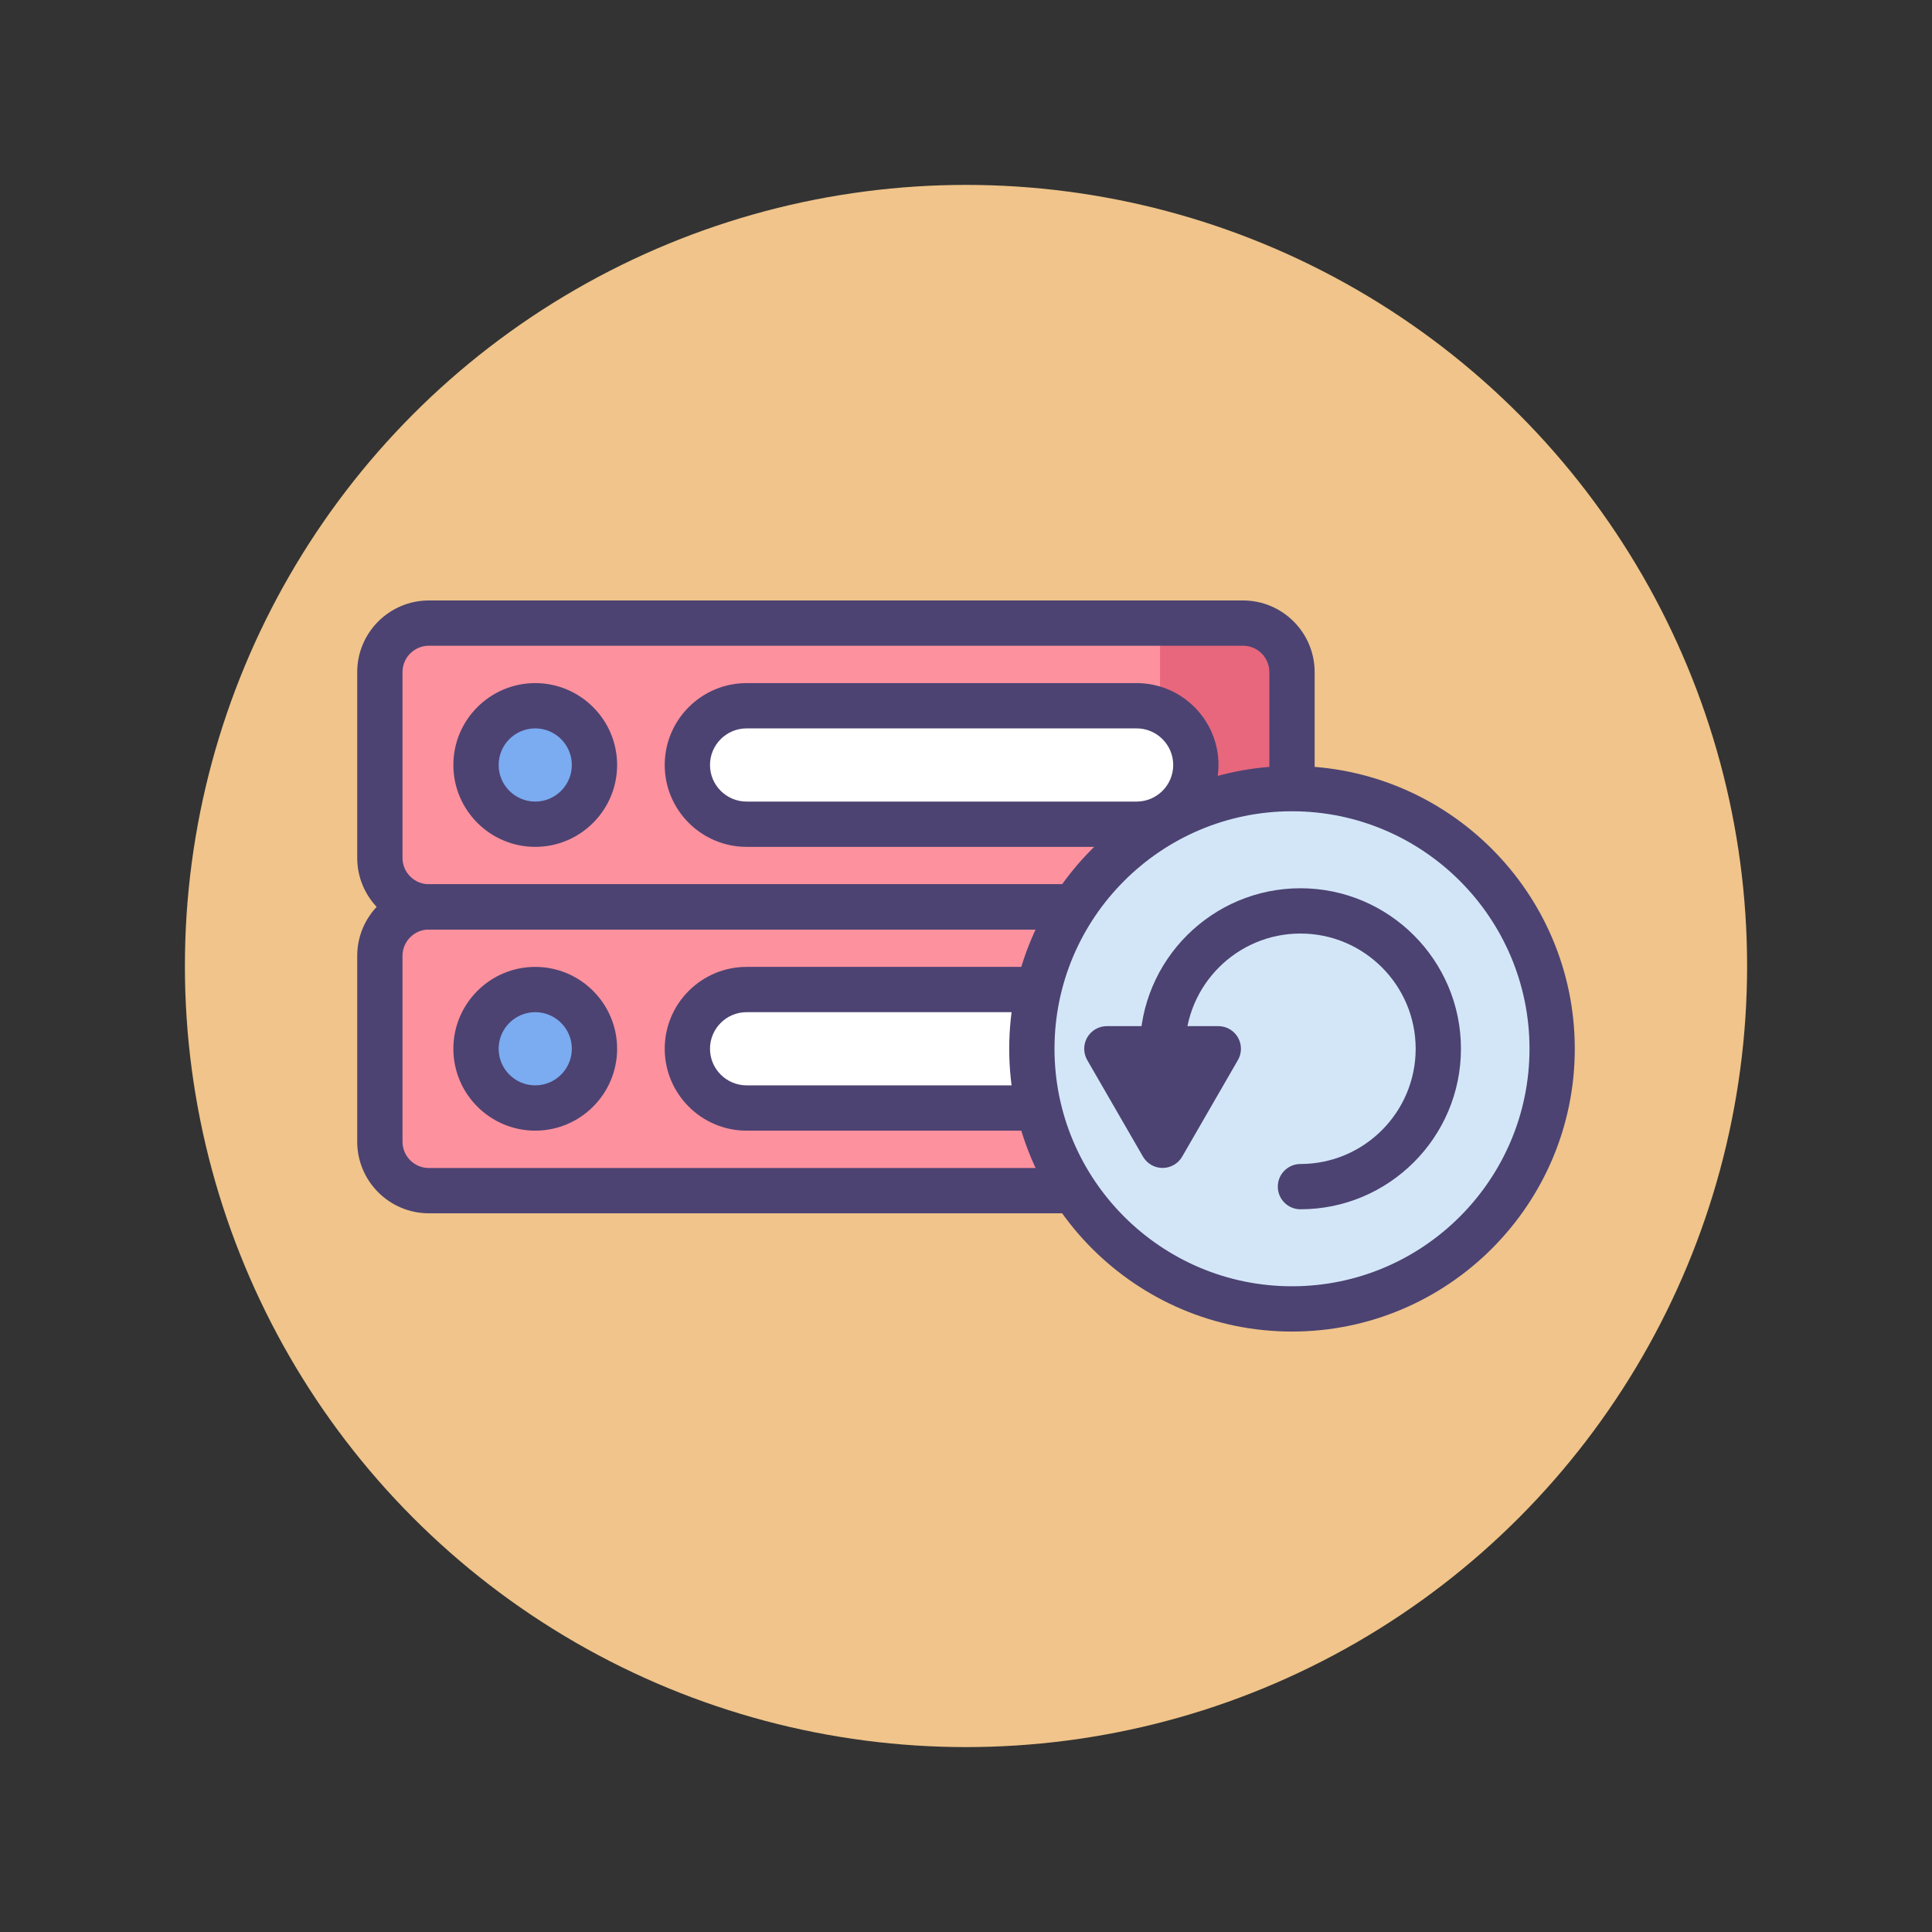 <?xml version="1.0" encoding="utf-8"?>
<!-- Generator: Adobe Illustrator 22.1.0, SVG Export Plug-In . SVG Version: 6.00 Build 0)  -->
<svg version="1.1" id="Icon_Set" xmlns="http://www.w3.org/2000/svg" xmlns:xlink="http://www.w3.org/1999/xlink" x="0px" y="0px"
	 viewBox="0 0 512 512" style="enable-background:new 0 0 512 512;" xml:space="preserve">
<rect x="0" y="0" width="512" height="512" fill="#333333" stroke="none"/>
<style type="text/css">
	.st0{fill:#F0C48A;}
	.st1{fill:#D3E6F8;}
	.st2{fill:#4C4372;}
	.st3{fill:#FD919E;}
	.st4{fill:#E8677D;}
	.st5{fill:#FFFFFF;}
	.st6{fill:#A4CFF2;}
	.st7{fill:#7BABF1;}
</style>
<g id="Backup">
	<g>
		<g>
			<circle class="st0" cx="256" cy="256" r="207"/>
		</g>
	</g>
	<g>
		<g>
			<g>
				<path class="st3" d="M329.403,315.538H113.657c-7.174,0-12.99-5.816-12.99-12.99v-49.226c0-7.174,5.816-12.99,12.99-12.99
					h215.747c7.174,0,12.99,5.816,12.99,12.99v49.226C342.394,309.722,336.578,315.538,329.403,315.538z"/>
			</g>
			<g>
				<path class="st3" d="M329.403,240.332H113.657c-7.174,0-12.99-5.816-12.99-12.99v-49.226c0-7.174,5.816-12.99,12.99-12.99
					h215.747c7.174,0,12.99,5.816,12.99,12.99v49.226C342.394,234.516,336.578,240.332,329.403,240.332z"/>
			</g>
			<g>
				<path class="st4" d="M329.403,165.125h-21.981v75.206h21.981c7.174,0,12.99-5.816,12.99-12.99v-49.226
					C342.394,170.941,336.578,165.125,329.403,165.125z"/>
			</g>
			<g>
				<path class="st4" d="M329.403,240.332h-21.981v75.206h21.981c7.174,0,12.99-5.816,12.99-12.99v-49.226
					C342.394,246.148,336.578,240.332,329.403,240.332z"/>
			</g>
			<g>
				<path class="st2" d="M329.403,321.538H113.657c-10.472,0-18.991-8.519-18.991-18.99v-49.226c0-10.471,8.519-18.99,18.991-18.99
					h215.747c10.472,0,18.99,8.519,18.99,18.99v49.226C348.394,313.019,339.875,321.538,329.403,321.538z M113.657,246.332
					c-3.854,0-6.991,3.136-6.991,6.99v49.226c0,3.854,3.136,6.99,6.991,6.99h215.747c3.854,0,6.99-3.136,6.99-6.99v-49.226
					c0-3.854-3.136-6.99-6.99-6.99H113.657z"/>
			</g>
			<g>
				<path class="st2" d="M329.403,246.332H113.657c-10.472,0-18.991-8.519-18.991-18.99v-49.226c0-10.471,8.519-18.99,18.991-18.99
					h215.747c10.472,0,18.99,8.519,18.99,18.99v49.226C348.394,237.812,339.875,246.332,329.403,246.332z M113.657,171.125
					c-3.854,0-6.991,3.136-6.991,6.99v49.226c0,3.854,3.136,6.99,6.991,6.99h215.747c3.854,0,6.99-3.136,6.99-6.99v-49.226
					c0-3.854-3.136-6.99-6.99-6.99H113.657z"/>
			</g>
			<g>
				<circle class="st7" cx="141.843" cy="277.935" r="15.699"/>
			</g>
			<g>
				<circle class="st7" cx="141.843" cy="202.728" r="15.699"/>
			</g>
			<g>
				<path class="st5" d="M301.217,262.236H197.856c-8.67,0-15.699,7.028-15.699,15.699v0c0,8.67,7.028,15.699,15.699,15.699h103.361
					c8.67,0,15.699-7.028,15.699-15.699v0C316.915,269.265,309.887,262.236,301.217,262.236z"/>
			</g>
			<g>
				<path class="st5" d="M301.217,187.03H197.856c-8.67,0-15.699,7.028-15.699,15.699v0c0,8.67,7.028,15.699,15.699,15.699h103.361
					c8.67,0,15.699-7.028,15.699-15.699v0C316.915,194.058,309.887,187.03,301.217,187.03z"/>
			</g>
			<g>
				<path class="st2" d="M301.217,299.633h-103.36c-11.965,0-21.699-9.734-21.699-21.698s9.734-21.698,21.699-21.698h103.36
					c11.965,0,21.698,9.734,21.698,21.698S313.182,299.633,301.217,299.633z M197.856,268.236c-5.348,0-9.699,4.351-9.699,9.698
					s4.351,9.698,9.699,9.698h103.36c5.348,0,9.698-4.351,9.698-9.698s-4.351-9.698-9.698-9.698H197.856z"/>
			</g>
			<g>
				<path class="st2" d="M301.217,224.427h-103.36c-11.965,0-21.699-9.734-21.699-21.698s9.734-21.698,21.699-21.698h103.36
					c11.965,0,21.698,9.734,21.698,21.698S313.182,224.427,301.217,224.427z M197.856,193.03c-5.348,0-9.699,4.351-9.699,9.698
					s4.351,9.698,9.699,9.698h103.36c5.348,0,9.698-4.351,9.698-9.698s-4.351-9.698-9.698-9.698H197.856z"/>
			</g>
			<g>
				<path class="st2" d="M141.843,299.633c-11.964,0-21.698-9.734-21.698-21.698s9.734-21.698,21.698-21.698
					c11.965,0,21.699,9.734,21.699,21.698S153.808,299.633,141.843,299.633z M141.843,268.236c-5.348,0-9.698,4.351-9.698,9.698
					s4.351,9.698,9.698,9.698s9.699-4.351,9.699-9.698S147.19,268.236,141.843,268.236z"/>
			</g>
			<g>
				<path class="st2" d="M141.843,224.427c-11.964,0-21.698-9.734-21.698-21.698s9.734-21.698,21.698-21.698
					c11.965,0,21.699,9.734,21.699,21.698S153.808,224.427,141.843,224.427z M141.843,193.03c-5.348,0-9.698,4.351-9.698,9.698
					s4.351,9.698,9.698,9.698s9.699-4.351,9.699-9.698S147.19,193.03,141.843,193.03z"/>
			</g>
		</g>
		<g>
			<circle class="st1" cx="342.394" cy="277.935" r="68.94"/>
		</g>
		<g>
			<path class="st2" d="M342.394,352.875c-41.322,0-74.94-33.618-74.94-74.94s33.618-74.94,74.94-74.94s74.94,33.618,74.94,74.94
				S383.716,352.875,342.394,352.875z M342.394,214.995c-34.705,0-62.94,28.235-62.94,62.94s28.235,62.94,62.94,62.94
				s62.94-28.235,62.94-62.94S377.099,214.995,342.394,214.995z"/>
		</g>
		<g>
			<path class="st2" d="M344.631,320.471c-3.313,0-6-2.686-6-6s2.687-6,6-6c16.838,0,30.536-13.699,30.536-30.537
				s-13.698-30.537-30.536-30.537s-30.537,13.699-30.537,30.537c0,3.314-2.687,6-6,6s-6-2.686-6-6
				c0-23.455,19.082-42.537,42.537-42.537c23.454,0,42.536,19.082,42.536,42.537S368.085,320.471,344.631,320.471z"/>
		</g>
		<g>
			<path class="st2" d="M308.094,309.517c-2.144,0-4.124-1.144-5.196-3l-14.77-25.582c-1.071-1.856-1.071-4.144,0-6
				c1.072-1.856,3.053-3,5.196-3h29.539c2.144,0,4.124,1.144,5.196,3c1.071,1.856,1.071,4.144,0,6l-14.77,25.582
				C312.218,308.373,310.237,309.517,308.094,309.517z M303.717,283.935l4.377,7.582l4.377-7.582H303.717z"/>
		</g>
		<g>
			<polygon class="st2" points="308.094,277.935 322.864,277.935 315.479,290.726 308.094,303.517 300.709,290.726 293.324,277.935 
							"/>
		</g>
	</g>
</g>
</svg>
